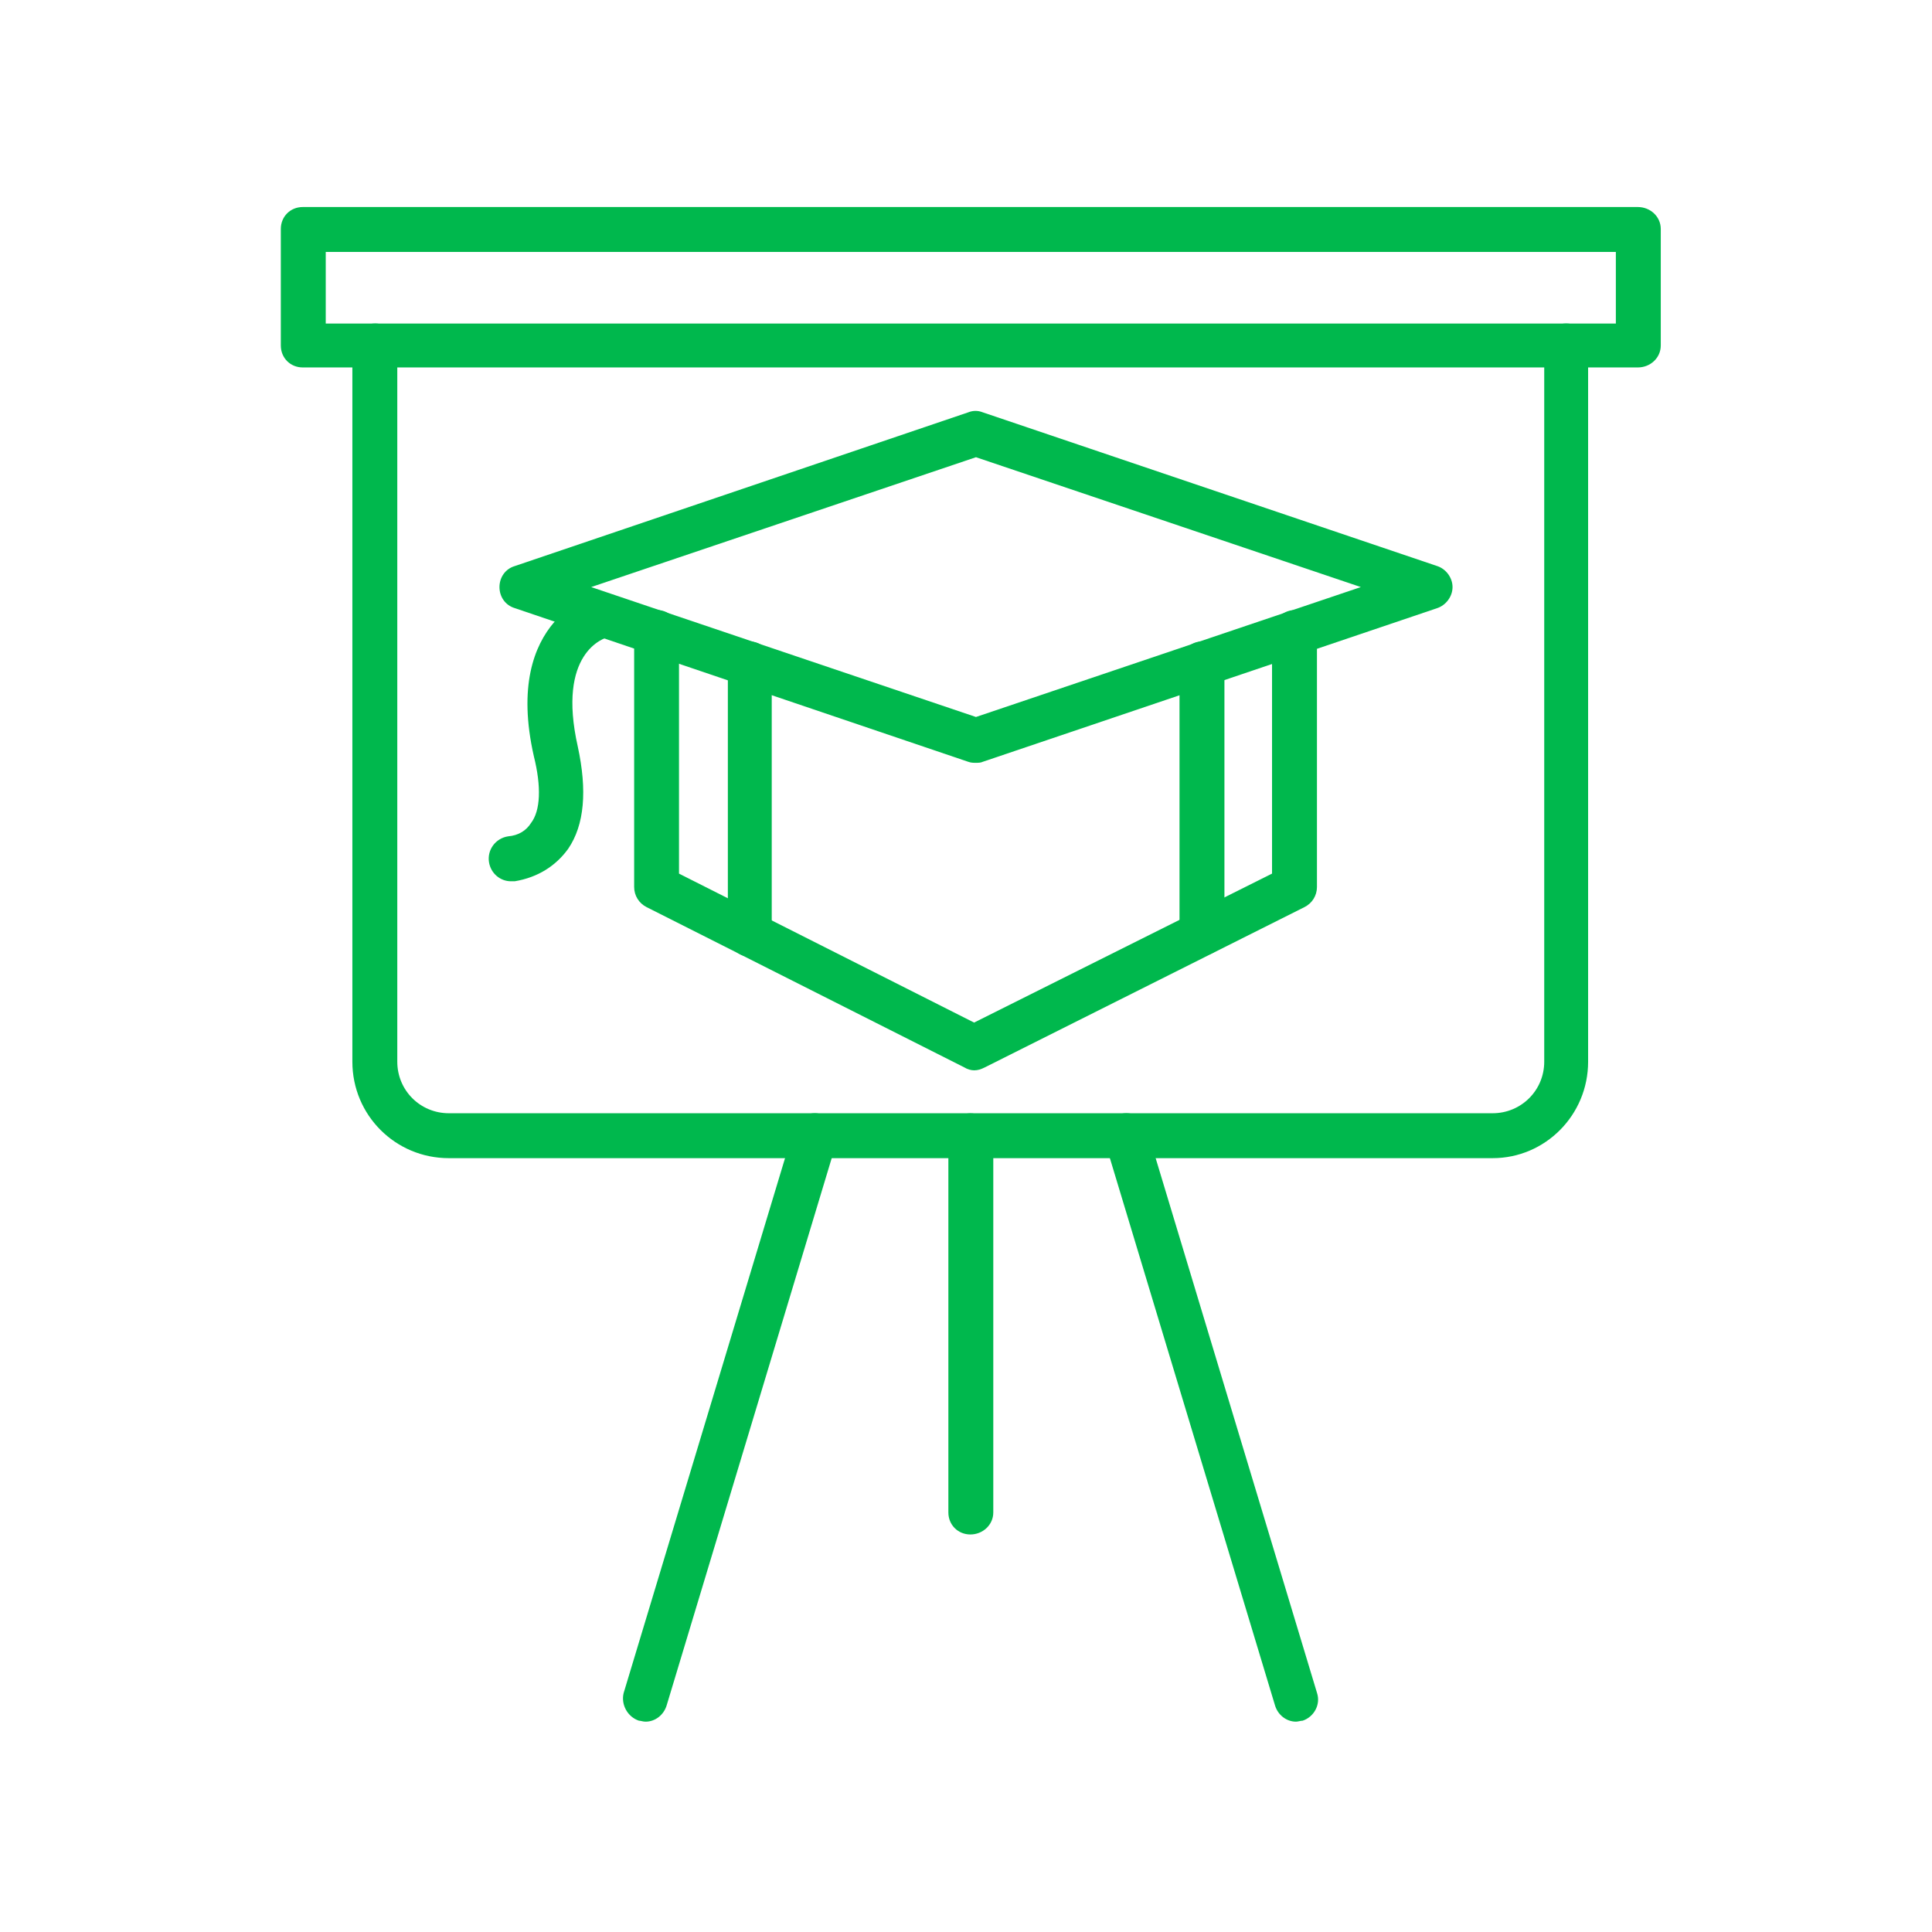 <?xml version="1.0" encoding="UTF-8" standalone="no" ?>
<!DOCTYPE svg PUBLIC "-//W3C//DTD SVG 1.1//EN" "http://www.w3.org/Graphics/SVG/1.1/DTD/svg11.dtd">
<svg xmlns="http://www.w3.org/2000/svg" xmlns:xlink="http://www.w3.org/1999/xlink" version="1.1" width="1080" height="1080" viewBox="0 0 1080 1080" xml:space="preserve">
<desc>Created with Fabric.js 5.2.4</desc>
<defs>
</defs>
<g transform="matrix(1 0 0 1 540 540)" id="30abf79b-f328-4fa6-8353-d4aca8e57675"  >
<rect style="stroke: none; stroke-width: 1; stroke-dasharray: none; stroke-linecap: butt; stroke-dashoffset: 0; stroke-linejoin: miter; stroke-miterlimit: 4; fill: rgb(255,255,255); fill-rule: nonzero; opacity: 1; visibility: hidden;" vector-effect="non-scaling-stroke"  x="-540" y="-540" rx="0" ry="0" width="1080" height="1080" />
</g>
<g transform="matrix(1 0 0 1 540 540)" id="3a377550-eb1f-4fa8-a4e8-6f051512e4d7"  >
</g>
<g transform="matrix(38.57 0 0 38.57 696.96 540)"  >
<g style=""   >
		<g transform="matrix(1 0 0 1 -3.92 -5.5)"  >
<path style="stroke: none; stroke-width: 1; stroke-dasharray: none; stroke-linecap: butt; stroke-dashoffset: 0; stroke-linejoin: miter; stroke-miterlimit: 4; fill: rgb(0,184,77); fill-rule: nonzero; opacity: 1;" vector-effect="non-scaling-stroke"  transform=" translate(-10.08, -5.5)" d="M 10.075 8.055 C 10.034 8.055 10.006 8.055 9.965 8.041 L 3.39 5.813 C 3.252 5.771 3.169 5.647 3.169 5.508 C 3.169 5.37 3.252 5.245 3.39 5.204 L 9.965 2.975 C 10.034 2.948 10.103 2.948 10.172 2.975 L 16.761 5.204 C 16.885 5.245 16.982 5.37 16.982 5.508 C 16.982 5.647 16.885 5.771 16.761 5.813 L 10.172 8.041 C 10.145 8.055 10.103 8.055 10.075 8.055 Z M 4.498 5.508 L 10.075 7.391 L 15.653 5.508 L 10.075 3.626 L 4.498 5.508 Z" stroke-linecap="round" />
</g>
		<g transform="matrix(1 0 0 1 -4.99 -1.95)"  >
<path style="stroke: none; stroke-width: 1; stroke-dasharray: none; stroke-linecap: butt; stroke-dashoffset: 0; stroke-linejoin: miter; stroke-miterlimit: 4; fill: rgb(0,184,77); fill-rule: nonzero; opacity: 1;" vector-effect="non-scaling-stroke"  transform=" translate(-9.01, -9.05)" d="M 3.335 9.772 C 3.183 9.772 3.044 9.661 3.017 9.495 C 2.989 9.315 3.113 9.149 3.293 9.121 C 3.446 9.108 3.556 9.038 3.626 8.928 C 3.764 8.748 3.778 8.402 3.667 7.959 C 3.21 5.938 4.594 5.592 4.608 5.592 L 4.747 6.229 L 4.761 6.229 C 4.677 6.243 3.999 6.464 4.304 7.82 C 4.442 8.457 4.401 8.955 4.165 9.301 C 3.985 9.551 3.722 9.717 3.39 9.772 C 3.376 9.772 3.349 9.772 3.335 9.772 Z M 10.048 12.512 C 10.006 12.512 9.951 12.498 9.909 12.471 L 5.3 10.146 C 5.19 10.09 5.121 9.979 5.121 9.855 L 5.121 6.173 C 5.121 5.993 5.273 5.841 5.453 5.841 C 5.633 5.841 5.771 5.993 5.771 6.173 L 5.771 9.661 L 10.048 11.82 L 14.366 9.661 L 14.366 6.173 C 14.366 5.993 14.518 5.841 14.698 5.841 C 14.878 5.841 15.017 5.993 15.017 6.173 L 15.017 9.855 C 15.017 9.979 14.948 10.09 14.837 10.146 L 10.2 12.471 C 10.145 12.498 10.103 12.512 10.048 12.512 Z" stroke-linecap="round" />
</g>
		<g transform="matrix(1 0 0 1 -3.92 -2.42)"  >
<path style="stroke: none; stroke-width: 1; stroke-dasharray: none; stroke-linecap: butt; stroke-dashoffset: 0; stroke-linejoin: miter; stroke-miterlimit: 4; fill: rgb(0,184,77); fill-rule: nonzero; opacity: 1;" vector-effect="non-scaling-stroke"  transform=" translate(-10.08, -8.58)" d="M 6.797 10.865 C 6.617 10.865 6.479 10.713 6.479 10.533 L 6.479 6.63 C 6.479 6.45 6.617 6.297 6.797 6.297 C 6.977 6.297 7.115 6.45 7.115 6.63 L 7.115 10.533 C 7.115 10.713 6.977 10.865 6.797 10.865 Z M 13.344 10.851 C 13.177 10.851 13.025 10.713 13.025 10.533 L 13.025 6.63 C 13.025 6.45 13.177 6.297 13.344 6.297 C 13.524 6.297 13.676 6.45 13.676 6.63 L 13.676 10.533 C 13.676 10.713 13.524 10.851 13.344 10.851 Z" stroke-linecap="round" />
</g>
		<g transform="matrix(1 0 0 1 -4.01 -3.26)"  >
<path style="stroke: none; stroke-width: 1; stroke-dasharray: none; stroke-linecap: butt; stroke-dashoffset: 0; stroke-linejoin: miter; stroke-miterlimit: 4; fill: rgb(0,184,77); fill-rule: nonzero; opacity: 1;" vector-effect="non-scaling-stroke"  transform=" translate(-9.99, -7.74)" d="M 17.563 13.785 L 2.435 13.785 C 1.66 13.785 1.037 13.162 1.037 12.387 L 1.037 2.006 C 1.037 1.826 1.189 1.688 1.369 1.688 C 1.535 1.688 1.688 1.826 1.688 2.006 L 1.688 12.387 C 1.688 12.802 2.02 13.134 2.435 13.134 L 17.563 13.134 C 17.978 13.134 18.311 12.802 18.311 12.387 L 18.311 2.006 C 18.311 1.826 18.449 1.688 18.629 1.688 C 18.809 1.688 18.947 1.826 18.947 2.006 L 18.947 12.387 C 18.947 13.162 18.324 13.785 17.563 13.785 Z" stroke-linecap="round" />
</g>
		<g transform="matrix(1 0 0 1 -4 -0.02)"  >
<path style="stroke: none; stroke-width: 1; stroke-dasharray: none; stroke-linecap: butt; stroke-dashoffset: 0; stroke-linejoin: miter; stroke-miterlimit: 4; fill: rgb(0,184,77); fill-rule: nonzero; opacity: 1;" vector-effect="non-scaling-stroke"  transform=" translate(-10, -10.98)" d="M 19.668 2.325 L 0.318 2.325 C 0.138 2.325 0 2.187 0 2.007 L 0 0.318 C 0 0.138 0.138 0 0.318 0 L 19.668 0 C 19.848 0 20 0.138 20 0.318 L 20 2.007 C 20 2.187 19.848 2.325 19.668 2.325 Z M 0.651 1.689 L 19.349 1.689 L 19.349 0.651 L 0.651 0.651 L 0.651 1.689 Z M 9.994 19.239 C 9.814 19.239 9.675 19.1 9.675 18.92 L 9.675 13.453 C 9.675 13.287 9.814 13.135 9.994 13.135 C 10.174 13.135 10.326 13.287 10.326 13.453 L 10.326 18.92 C 10.326 19.1 10.174 19.239 9.994 19.239 Z M 5.287 21.952 C 5.246 21.952 5.218 21.938 5.19 21.938 C 5.024 21.882 4.927 21.703 4.969 21.536 L 7.433 13.37 C 7.488 13.19 7.668 13.094 7.834 13.149 C 8.014 13.204 8.111 13.384 8.055 13.55 L 5.592 21.716 C 5.55 21.855 5.426 21.952 5.287 21.952 Z M 14.713 21.952 C 14.575 21.952 14.45 21.855 14.409 21.716 L 11.945 13.55 C 11.89 13.384 11.987 13.204 12.153 13.149 C 12.333 13.094 12.513 13.19 12.554 13.37 L 15.018 21.536 C 15.073 21.703 14.976 21.882 14.81 21.938 C 14.783 21.938 14.741 21.952 14.713 21.952 Z" stroke-linecap="round" />
</g>
</g>
</g>
<g transform="matrix(NaN NaN NaN NaN 0 0)"  >
<g style=""   >
</g>
</g>
<g transform="matrix(NaN NaN NaN NaN 0 0)"  >
<g style=""   >
</g>
</g>
</svg>